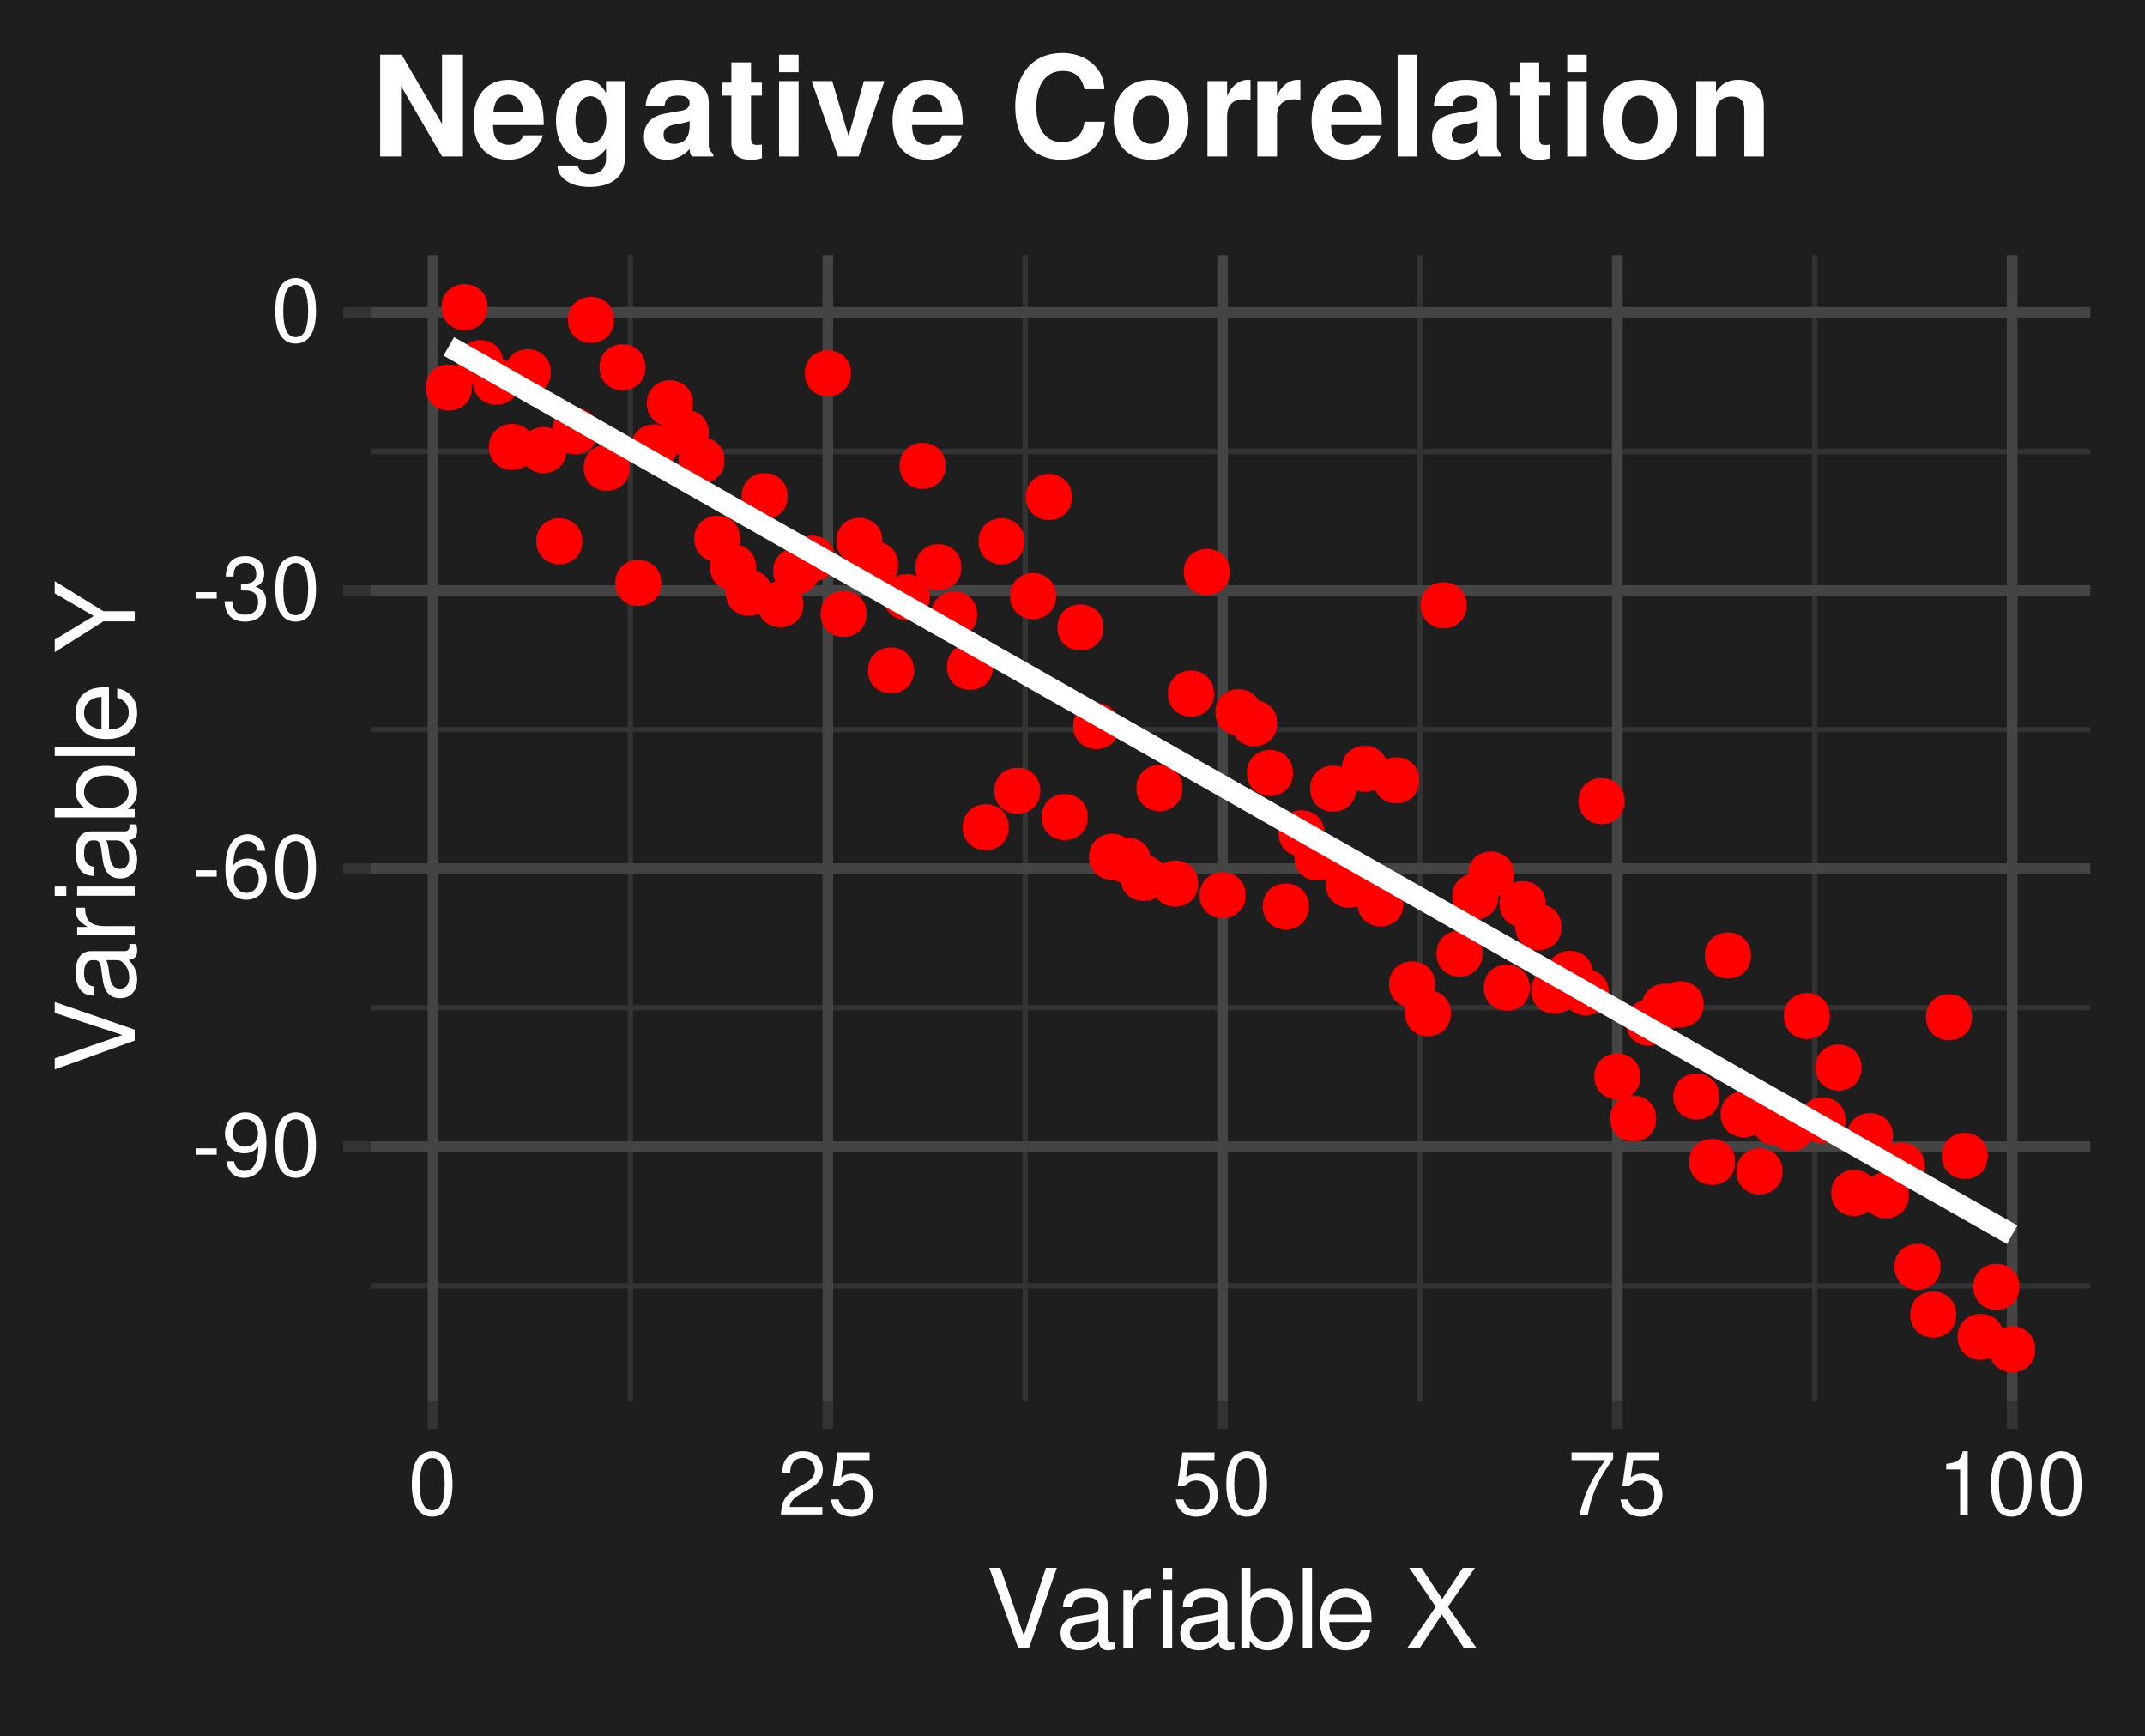 <?xml version="1.0" encoding="UTF-8"?>
<svg xmlns="http://www.w3.org/2000/svg" xmlns:xlink="http://www.w3.org/1999/xlink" width="215" height="174" viewBox="0 0 215 174">
<defs>
<g>
<g id="glyph-0-0">
<path d="M 2.5 -2.75 L 0.406 -2.75 L 0.406 -2.109 L 2.5 -2.109 Z M 2.5 -2.75 "/>
</g>
<g id="glyph-0-1">
<path d="M 0.469 -1.453 C 0.609 -0.406 1.281 0.203 2.234 0.203 C 2.922 0.203 3.547 -0.125 3.922 -0.703 C 4.297 -1.328 4.484 -2.109 4.484 -3.25 C 4.484 -4.328 4.312 -5 3.953 -5.562 C 3.609 -6.094 3.062 -6.359 2.375 -6.359 C 1.188 -6.359 0.328 -5.469 0.328 -4.234 C 0.328 -3.062 1.125 -2.25 2.25 -2.25 C 2.844 -2.25 3.281 -2.453 3.672 -2.938 C 3.672 -1.359 3.172 -0.484 2.281 -0.484 C 1.734 -0.484 1.359 -0.828 1.234 -1.453 Z M 2.359 -5.688 C 3.094 -5.688 3.641 -5.078 3.641 -4.25 C 3.641 -3.469 3.109 -2.922 2.344 -2.922 C 1.594 -2.922 1.125 -3.453 1.125 -4.297 C 1.125 -5.109 1.641 -5.688 2.359 -5.688 Z M 2.359 -5.688 "/>
</g>
<g id="glyph-0-2">
<path d="M 2.422 -6.359 C 1.844 -6.359 1.312 -6.094 0.984 -5.672 C 0.578 -5.109 0.375 -4.25 0.375 -3.078 C 0.375 -0.938 1.078 0.203 2.422 0.203 C 3.734 0.203 4.453 -0.938 4.453 -3.031 C 4.453 -4.25 4.266 -5.078 3.859 -5.672 C 3.531 -6.109 3.016 -6.359 2.422 -6.359 Z M 2.422 -5.672 C 3.25 -5.672 3.672 -4.828 3.672 -3.094 C 3.672 -1.281 3.266 -0.438 2.406 -0.438 C 1.578 -0.438 1.172 -1.312 1.172 -3.062 C 1.172 -4.828 1.578 -5.672 2.422 -5.672 Z M 2.422 -5.672 "/>
</g>
<g id="glyph-0-3">
<path d="M 4.375 -4.703 C 4.234 -5.75 3.562 -6.359 2.609 -6.359 C 1.922 -6.359 1.312 -6.031 0.938 -5.453 C 0.547 -4.828 0.375 -4.062 0.375 -2.906 C 0.375 -1.828 0.531 -1.156 0.906 -0.594 C 1.234 -0.078 1.781 0.203 2.469 0.203 C 3.656 0.203 4.516 -0.688 4.516 -1.922 C 4.516 -3.094 3.719 -3.922 2.609 -3.922 C 1.984 -3.922 1.5 -3.688 1.172 -3.234 C 1.172 -4.797 1.672 -5.672 2.562 -5.672 C 3.109 -5.672 3.484 -5.328 3.609 -4.703 Z M 2.5 -3.234 C 3.25 -3.234 3.719 -2.703 3.719 -1.859 C 3.719 -1.062 3.188 -0.484 2.484 -0.484 C 1.766 -0.484 1.219 -1.094 1.219 -1.906 C 1.219 -2.688 1.734 -3.234 2.5 -3.234 Z M 2.5 -3.234 "/>
</g>
<g id="glyph-0-4">
<path d="M 1.938 -2.922 L 2.359 -2.922 C 3.203 -2.922 3.656 -2.531 3.656 -1.766 C 3.656 -0.969 3.172 -0.484 2.375 -0.484 C 1.516 -0.484 1.109 -0.922 1.062 -1.844 L 0.281 -1.844 C 0.312 -1.344 0.406 -1 0.547 -0.719 C 0.875 -0.109 1.484 0.203 2.344 0.203 C 3.625 0.203 4.453 -0.578 4.453 -1.781 C 4.453 -2.594 4.141 -3.031 3.391 -3.297 C 3.969 -3.531 4.266 -3.969 4.266 -4.609 C 4.266 -5.703 3.547 -6.359 2.359 -6.359 C 1.109 -6.359 0.438 -5.656 0.406 -4.312 L 1.188 -4.312 C 1.203 -4.703 1.234 -4.922 1.328 -5.109 C 1.5 -5.469 1.891 -5.688 2.375 -5.688 C 3.062 -5.688 3.469 -5.266 3.469 -4.578 C 3.469 -4.141 3.312 -3.859 2.969 -3.719 C 2.766 -3.625 2.484 -3.594 1.938 -3.578 Z M 1.938 -2.922 "/>
</g>
<g id="glyph-0-5">
<path d="M 4.453 -0.766 L 1.172 -0.766 C 1.25 -1.297 1.531 -1.625 2.297 -2.094 L 3.172 -2.594 C 4.047 -3.062 4.5 -3.719 4.5 -4.5 C 4.5 -5.031 4.281 -5.531 3.922 -5.875 C 3.547 -6.203 3.094 -6.359 2.5 -6.359 C 1.703 -6.359 1.125 -6.078 0.781 -5.531 C 0.547 -5.203 0.453 -4.797 0.438 -4.156 L 1.219 -4.156 C 1.234 -4.594 1.297 -4.844 1.406 -5.062 C 1.594 -5.438 2 -5.688 2.469 -5.688 C 3.172 -5.688 3.703 -5.172 3.703 -4.484 C 3.703 -3.969 3.406 -3.531 2.859 -3.219 L 2.047 -2.75 C 0.75 -2 0.375 -1.406 0.297 -0.016 L 4.453 -0.016 Z M 4.453 -0.766 "/>
</g>
<g id="glyph-0-6">
<path d="M 4.188 -6.234 L 0.969 -6.234 L 0.5 -2.844 L 1.219 -2.844 C 1.578 -3.266 1.875 -3.422 2.359 -3.422 C 3.203 -3.422 3.719 -2.844 3.719 -1.922 C 3.719 -1.031 3.203 -0.484 2.359 -0.484 C 1.688 -0.484 1.266 -0.828 1.078 -1.531 L 0.312 -1.531 C 0.406 -1.016 0.5 -0.781 0.688 -0.547 C 1.031 -0.078 1.672 0.203 2.375 0.203 C 3.641 0.203 4.516 -0.719 4.516 -2.031 C 4.516 -3.266 3.688 -4.109 2.5 -4.109 C 2.062 -4.109 1.703 -4 1.344 -3.734 L 1.594 -5.469 L 4.188 -5.469 Z M 4.188 -6.234 "/>
</g>
<g id="glyph-0-7">
<path d="M 4.578 -6.234 L 0.406 -6.234 L 0.406 -5.469 L 3.781 -5.469 C 2.281 -3.359 1.688 -2.047 1.219 0 L 2.047 0 C 2.391 -2 3.172 -3.719 4.578 -5.594 Z M 4.578 -6.234 "/>
</g>
<g id="glyph-0-8">
<path d="M 2.281 -4.531 L 2.281 0 L 3.047 0 L 3.047 -6.359 L 2.547 -6.359 C 2.266 -5.391 2.094 -5.25 0.891 -5.094 L 0.891 -4.531 Z M 2.281 -4.531 "/>
</g>
<g id="glyph-1-0">
<path d="M 4.312 0 L 7.094 -8.016 L 6 -8.016 L 3.781 -1.234 L 1.438 -8.016 L 0.328 -8.016 L 3.219 0 Z M 4.312 0 "/>
</g>
<g id="glyph-1-1">
<path d="M 5.891 -0.531 C 5.781 -0.516 5.734 -0.516 5.688 -0.516 C 5.375 -0.516 5.188 -0.688 5.188 -0.969 L 5.188 -4.359 C 5.188 -5.375 4.438 -5.922 3.031 -5.922 C 2.172 -5.922 1.5 -5.688 1.109 -5.266 C 0.844 -4.969 0.734 -4.625 0.719 -4.062 L 1.641 -4.062 C 1.719 -4.766 2.141 -5.078 2.984 -5.078 C 3.828 -5.078 4.281 -4.781 4.281 -4.219 L 4.281 -3.984 C 4.266 -3.594 4.062 -3.438 3.328 -3.344 C 2.031 -3.172 1.828 -3.141 1.469 -2.984 C 0.797 -2.703 0.469 -2.203 0.469 -1.453 C 0.469 -0.406 1.188 0.25 2.359 0.25 C 3.078 0.25 3.656 0 4.312 -0.594 C 4.375 0 4.656 0.25 5.266 0.25 C 5.453 0.25 5.578 0.234 5.891 0.156 Z M 4.281 -1.812 C 4.281 -1.5 4.188 -1.312 3.922 -1.062 C 3.547 -0.719 3.094 -0.547 2.547 -0.547 C 1.844 -0.547 1.422 -0.891 1.422 -1.469 C 1.422 -2.078 1.812 -2.391 2.812 -2.531 C 3.781 -2.656 3.969 -2.703 4.281 -2.844 Z M 4.281 -1.812 "/>
</g>
<g id="glyph-1-2">
<path d="M 0.766 -5.766 L 0.766 0 L 1.688 0 L 1.688 -2.984 C 1.688 -4.375 2.266 -5 3.531 -4.969 L 3.531 -5.891 C 3.375 -5.922 3.281 -5.922 3.172 -5.922 C 2.578 -5.922 2.141 -5.578 1.609 -4.719 L 1.609 -5.766 Z M 0.766 -5.766 "/>
</g>
<g id="glyph-1-3">
<path d="M 1.656 -5.766 L 0.734 -5.766 L 0.734 0 L 1.656 0 Z M 1.656 -8.016 L 0.719 -8.016 L 0.719 -6.859 L 1.656 -6.859 Z M 1.656 -8.016 "/>
</g>
<g id="glyph-1-4">
<path d="M 0.594 -8.016 L 0.594 0 L 1.422 0 L 1.422 -0.734 C 1.859 -0.062 2.438 0.25 3.25 0.25 C 4.766 0.25 5.75 -0.984 5.75 -2.906 C 5.75 -4.781 4.812 -5.922 3.281 -5.922 C 2.5 -5.922 1.938 -5.625 1.5 -4.984 L 1.5 -8.016 Z M 3.109 -5.078 C 4.141 -5.078 4.797 -4.188 4.797 -2.812 C 4.797 -1.5 4.109 -0.609 3.109 -0.609 C 2.141 -0.609 1.5 -1.484 1.5 -2.844 C 1.5 -4.188 2.141 -5.078 3.109 -5.078 Z M 3.109 -5.078 "/>
</g>
<g id="glyph-1-5">
<path d="M 1.672 -8.016 L 0.75 -8.016 L 0.75 0 L 1.672 0 Z M 1.672 -8.016 "/>
</g>
<g id="glyph-1-6">
<path d="M 5.641 -2.578 C 5.641 -3.453 5.578 -3.984 5.406 -4.406 C 5.031 -5.359 4.156 -5.922 3.078 -5.922 C 1.469 -5.922 0.438 -4.703 0.438 -2.812 C 0.438 -0.906 1.438 0.25 3.062 0.25 C 4.375 0.25 5.297 -0.5 5.516 -1.75 L 4.594 -1.75 C 4.344 -0.984 3.828 -0.594 3.094 -0.594 C 2.516 -0.594 2.016 -0.859 1.703 -1.344 C 1.484 -1.672 1.406 -2 1.391 -2.578 Z M 1.422 -3.328 C 1.5 -4.391 2.141 -5.078 3.062 -5.078 C 4 -5.078 4.656 -4.359 4.656 -3.328 Z M 1.422 -3.328 "/>
</g>
<g id="glyph-1-7">
</g>
<g id="glyph-1-8">
<path d="M 4.297 -4.109 L 7 -8.016 L 5.781 -8.016 L 3.719 -4.875 L 1.656 -8.016 L 0.422 -8.016 L 3.078 -4.109 L 0.234 0 L 1.484 0 L 3.688 -3.344 L 5.875 0 L 7.141 0 Z M 4.297 -4.109 "/>
</g>
<g id="glyph-2-0">
<path d="M 0 -4.312 L -8.016 -7.094 L -8.016 -6 L -1.234 -3.781 L -8.016 -1.438 L -8.016 -0.328 L 0 -3.219 Z M 0 -4.312 "/>
</g>
<g id="glyph-2-1">
<path d="M -0.531 -5.891 C -0.516 -5.781 -0.516 -5.734 -0.516 -5.688 C -0.516 -5.375 -0.688 -5.188 -0.969 -5.188 L -4.359 -5.188 C -5.375 -5.188 -5.922 -4.438 -5.922 -3.031 C -5.922 -2.172 -5.688 -1.5 -5.266 -1.109 C -4.969 -0.844 -4.625 -0.734 -4.062 -0.719 L -4.062 -1.641 C -4.766 -1.719 -5.078 -2.141 -5.078 -2.984 C -5.078 -3.828 -4.781 -4.281 -4.219 -4.281 L -3.984 -4.281 C -3.594 -4.266 -3.438 -4.062 -3.344 -3.328 C -3.172 -2.031 -3.141 -1.828 -2.984 -1.469 C -2.703 -0.797 -2.203 -0.469 -1.453 -0.469 C -0.406 -0.469 0.25 -1.188 0.25 -2.359 C 0.25 -3.078 0 -3.656 -0.594 -4.312 C 0 -4.375 0.25 -4.656 0.25 -5.266 C 0.25 -5.453 0.234 -5.578 0.156 -5.891 Z M -1.812 -4.281 C -1.5 -4.281 -1.312 -4.188 -1.062 -3.922 C -0.719 -3.547 -0.547 -3.094 -0.547 -2.547 C -0.547 -1.844 -0.891 -1.422 -1.469 -1.422 C -2.078 -1.422 -2.391 -1.812 -2.531 -2.812 C -2.656 -3.781 -2.703 -3.969 -2.844 -4.281 Z M -1.812 -4.281 "/>
</g>
<g id="glyph-2-2">
<path d="M -5.766 -0.766 L 0 -0.766 L 0 -1.688 L -2.984 -1.688 C -4.375 -1.688 -5 -2.266 -4.969 -3.531 L -5.891 -3.531 C -5.922 -3.375 -5.922 -3.281 -5.922 -3.172 C -5.922 -2.578 -5.578 -2.141 -4.719 -1.609 L -5.766 -1.609 Z M -5.766 -0.766 "/>
</g>
<g id="glyph-2-3">
<path d="M -5.766 -1.656 L -5.766 -0.734 L 0 -0.734 L 0 -1.656 Z M -8.016 -1.656 L -8.016 -0.719 L -6.859 -0.719 L -6.859 -1.656 Z M -8.016 -1.656 "/>
</g>
<g id="glyph-2-4">
<path d="M -8.016 -0.594 L 0 -0.594 L 0 -1.422 L -0.734 -1.422 C -0.062 -1.859 0.25 -2.438 0.25 -3.25 C 0.25 -4.766 -0.984 -5.75 -2.906 -5.75 C -4.781 -5.75 -5.922 -4.812 -5.922 -3.281 C -5.922 -2.5 -5.625 -1.938 -4.984 -1.5 L -8.016 -1.5 Z M -5.078 -3.109 C -5.078 -4.141 -4.188 -4.797 -2.812 -4.797 C -1.5 -4.797 -0.609 -4.109 -0.609 -3.109 C -0.609 -2.141 -1.484 -1.5 -2.844 -1.5 C -4.188 -1.5 -5.078 -2.141 -5.078 -3.109 Z M -5.078 -3.109 "/>
</g>
<g id="glyph-2-5">
<path d="M -8.016 -1.672 L -8.016 -0.75 L 0 -0.75 L 0 -1.672 Z M -8.016 -1.672 "/>
</g>
<g id="glyph-2-6">
<path d="M -2.578 -5.641 C -3.453 -5.641 -3.984 -5.578 -4.406 -5.406 C -5.359 -5.031 -5.922 -4.156 -5.922 -3.078 C -5.922 -1.469 -4.703 -0.438 -2.812 -0.438 C -0.906 -0.438 0.25 -1.438 0.25 -3.062 C 0.25 -4.375 -0.5 -5.297 -1.75 -5.516 L -1.75 -4.594 C -0.984 -4.344 -0.594 -3.828 -0.594 -3.094 C -0.594 -2.516 -0.859 -2.016 -1.344 -1.703 C -1.672 -1.484 -2 -1.406 -2.578 -1.391 Z M -3.328 -1.422 C -4.391 -1.5 -5.078 -2.141 -5.078 -3.062 C -5.078 -4 -4.359 -4.656 -3.328 -4.656 Z M -3.328 -1.422 "/>
</g>
<g id="glyph-2-7">
</g>
<g id="glyph-2-8">
<path d="M -3.141 -4.25 L -8.016 -7.266 L -8.016 -6.047 L -4.109 -3.766 L -8.016 -1.406 L -8.016 -0.141 L -3.141 -3.234 L 0 -3.234 L 0 -4.25 Z M -3.141 -4.25 "/>
</g>
<g id="glyph-3-0">
<path d="M 7.156 0 L 9.25 0 L 9.25 -10.203 L 7.156 -10.203 L 7.156 -3.266 L 3.109 -10.203 L 0.953 -10.203 L 0.953 0 L 3.047 0 L 3.047 -7.062 Z M 7.156 0 "/>
</g>
<g id="glyph-3-1">
<path d="M 7.344 -3.156 C 7.344 -3.328 7.344 -3.406 7.344 -3.5 C 7.344 -4.25 7.234 -4.953 7.062 -5.484 C 6.547 -6.859 5.328 -7.688 3.812 -7.688 C 1.641 -7.688 0.312 -6.125 0.312 -3.578 C 0.312 -1.156 1.625 0.328 3.766 0.328 C 5.453 0.328 6.828 -0.625 7.266 -2.125 L 5.328 -2.125 C 5.094 -1.531 4.547 -1.172 3.844 -1.172 C 3.281 -1.172 2.828 -1.406 2.547 -1.828 C 2.359 -2.109 2.297 -2.453 2.266 -3.156 Z M 2.297 -4.469 C 2.422 -5.625 2.906 -6.188 3.781 -6.188 C 4.672 -6.188 5.203 -5.594 5.312 -4.469 Z M 2.297 -4.469 "/>
</g>
<g id="glyph-3-2">
<path d="M 5.594 -7.562 L 5.594 -6.391 C 5.047 -7.281 4.453 -7.688 3.656 -7.688 C 2.984 -7.688 2.234 -7.344 1.719 -6.797 C 0.969 -6.016 0.578 -4.922 0.578 -3.594 C 0.578 -1.281 1.812 0.328 3.609 0.328 C 4.422 0.328 4.906 0.062 5.594 -0.766 L 5.594 0.25 C 5.594 1.156 4.953 1.797 4.031 1.797 C 3.328 1.797 2.891 1.484 2.75 0.906 L 0.734 0.906 C 0.734 1.5 0.953 1.906 1.469 2.328 C 2.078 2.812 2.891 3.047 3.969 3.047 C 6.141 3.047 7.469 2 7.469 0.25 L 7.469 -7.562 Z M 4.016 -6.047 C 4.938 -6.047 5.625 -5.031 5.625 -3.625 C 5.625 -2.25 4.969 -1.312 3.984 -1.312 C 3.141 -1.312 2.531 -2.25 2.531 -3.625 C 2.531 -5.047 3.141 -6.047 4.016 -6.047 Z M 4.016 -6.047 "/>
</g>
<g id="glyph-3-3">
<path d="M 7.344 -0.234 C 7 -0.562 6.891 -0.781 6.891 -1.156 L 6.891 -5.359 C 6.891 -6.906 5.844 -7.688 3.797 -7.688 C 1.75 -7.688 0.688 -6.812 0.562 -5.062 L 2.453 -5.062 C 2.547 -5.859 2.875 -6.109 3.844 -6.109 C 4.594 -6.109 4.969 -5.859 4.969 -5.344 C 4.969 -5.094 4.844 -4.891 4.641 -4.766 C 4.375 -4.625 4.375 -4.625 3.406 -4.469 L 2.625 -4.328 C 1.125 -4.078 0.391 -3.297 0.391 -1.953 C 0.391 -0.594 1.297 0.328 2.688 0.328 C 3.531 0.328 4.281 -0.031 4.984 -0.75 C 4.984 -0.359 5.031 -0.219 5.203 0 L 7.344 0 Z M 4.969 -3.031 C 4.969 -1.906 4.406 -1.266 3.422 -1.266 C 2.766 -1.266 2.359 -1.609 2.359 -2.172 C 2.359 -2.766 2.656 -3.031 3.469 -3.203 L 4.141 -3.328 C 4.656 -3.438 4.75 -3.453 4.969 -3.562 Z M 4.969 -3.031 "/>
</g>
<g id="glyph-3-4">
<path d="M 4.219 -7.406 L 3.125 -7.406 L 3.125 -9.438 L 1.156 -9.438 L 1.156 -7.406 L 0.203 -7.406 L 0.203 -6.109 L 1.156 -6.109 L 1.156 -1.453 C 1.156 -0.266 1.797 0.328 3.078 0.328 C 3.531 0.328 3.844 0.281 4.219 0.172 L 4.219 -1.203 C 4.016 -1.172 3.922 -1.156 3.766 -1.156 C 3.25 -1.156 3.125 -1.312 3.125 -1.984 L 3.125 -6.109 L 4.219 -6.109 Z M 4.219 -7.406 "/>
</g>
<g id="glyph-3-5">
<path d="M 2.891 -7.562 L 0.938 -7.562 L 0.938 0 L 2.891 0 Z M 2.891 -10.203 L 0.938 -10.203 L 0.938 -8.453 L 2.891 -8.453 Z M 2.891 -10.203 "/>
</g>
<g id="glyph-3-6">
<path d="M 4.906 0 L 7.5 -7.562 L 5.438 -7.562 L 3.906 -2.031 L 2.266 -7.562 L 0.203 -7.562 L 2.844 0 Z M 4.906 0 "/>
</g>
<g id="glyph-3-7">
</g>
<g id="glyph-3-8">
<path d="M 9.547 -6.75 C 9.484 -7.625 9.297 -8.188 8.859 -8.766 C 8.078 -9.797 6.812 -10.375 5.297 -10.375 C 2.406 -10.375 0.609 -8.312 0.609 -5.016 C 0.609 -1.719 2.391 0.328 5.234 0.328 C 7.781 0.328 9.469 -1.141 9.594 -3.484 L 7.547 -3.484 C 7.406 -2.188 6.594 -1.438 5.297 -1.438 C 3.672 -1.438 2.719 -2.766 2.719 -4.984 C 2.719 -7.234 3.703 -8.578 5.359 -8.578 C 6.578 -8.578 7.266 -8 7.547 -6.75 Z M 9.547 -6.75 "/>
</g>
<g id="glyph-3-9">
<path d="M 4.219 -7.688 C 1.906 -7.688 0.484 -6.156 0.484 -3.688 C 0.484 -1.188 1.906 0.328 4.234 0.328 C 6.531 0.328 7.969 -1.188 7.969 -3.625 C 7.969 -6.188 6.578 -7.688 4.219 -7.688 Z M 4.234 -6.109 C 5.312 -6.109 6 -5.141 6 -3.656 C 6 -2.234 5.281 -1.266 4.234 -1.266 C 3.156 -1.266 2.453 -2.219 2.453 -3.688 C 2.453 -5.141 3.156 -6.109 4.234 -6.109 Z M 4.234 -6.109 "/>
</g>
<g id="glyph-3-10">
<path d="M 0.875 -7.562 L 0.875 0 L 2.844 0 L 2.844 -4.016 C 2.844 -5.172 3.422 -5.734 4.562 -5.734 C 4.781 -5.734 4.906 -5.719 5.188 -5.688 L 5.188 -7.672 C 5.062 -7.688 5.031 -7.688 4.938 -7.688 C 4.047 -7.688 3.281 -7.094 2.844 -6.078 L 2.844 -7.562 Z M 0.875 -7.562 "/>
</g>
<g id="glyph-3-11">
<path d="M 2.891 -10.203 L 0.938 -10.203 L 0.938 0 L 2.891 0 Z M 2.891 -10.203 "/>
</g>
<g id="glyph-3-12">
<path d="M 0.875 -7.562 L 0.875 0 L 2.844 0 L 2.844 -4.531 C 2.844 -5.438 3.453 -6.016 4.422 -6.016 C 5.266 -6.016 5.688 -5.562 5.688 -4.656 L 5.688 0 L 7.641 0 L 7.641 -5.062 C 7.641 -6.75 6.734 -7.688 5.109 -7.688 C 4.094 -7.688 3.406 -7.328 2.844 -6.469 L 2.844 -7.562 Z M 0.875 -7.562 "/>
</g>
</g>
<clipPath id="clip-0">
<path clip-rule="nonzero" d="M 37.152 25.559 L 209.523 25.559 L 209.523 140.449 L 37.152 140.449 Z M 37.152 25.559 "/>
</clipPath>
<clipPath id="clip-1">
<path clip-rule="nonzero" d="M 37.152 128 L 209.523 128 L 209.523 130 L 37.152 130 Z M 37.152 128 "/>
</clipPath>
<clipPath id="clip-2">
<path clip-rule="nonzero" d="M 37.152 100 L 209.523 100 L 209.523 102 L 37.152 102 Z M 37.152 100 "/>
</clipPath>
<clipPath id="clip-3">
<path clip-rule="nonzero" d="M 37.152 72 L 209.523 72 L 209.523 74 L 37.152 74 Z M 37.152 72 "/>
</clipPath>
<clipPath id="clip-4">
<path clip-rule="nonzero" d="M 37.152 44 L 209.523 44 L 209.523 46 L 37.152 46 Z M 37.152 44 "/>
</clipPath>
<clipPath id="clip-5">
<path clip-rule="nonzero" d="M 62 25.559 L 64 25.559 L 64 140.449 L 62 140.449 Z M 62 25.559 "/>
</clipPath>
<clipPath id="clip-6">
<path clip-rule="nonzero" d="M 102 25.559 L 104 25.559 L 104 140.449 L 102 140.449 Z M 102 25.559 "/>
</clipPath>
<clipPath id="clip-7">
<path clip-rule="nonzero" d="M 142 25.559 L 143 25.559 L 143 140.449 L 142 140.449 Z M 142 25.559 "/>
</clipPath>
<clipPath id="clip-8">
<path clip-rule="nonzero" d="M 181 25.559 L 183 25.559 L 183 140.449 L 181 140.449 Z M 181 25.559 "/>
</clipPath>
<clipPath id="clip-9">
<path clip-rule="nonzero" d="M 37.152 114 L 209.523 114 L 209.523 116 L 37.152 116 Z M 37.152 114 "/>
</clipPath>
<clipPath id="clip-10">
<path clip-rule="nonzero" d="M 37.152 86 L 209.523 86 L 209.523 88 L 37.152 88 Z M 37.152 86 "/>
</clipPath>
<clipPath id="clip-11">
<path clip-rule="nonzero" d="M 37.152 58 L 209.523 58 L 209.523 60 L 37.152 60 Z M 37.152 58 "/>
</clipPath>
<clipPath id="clip-12">
<path clip-rule="nonzero" d="M 37.152 30 L 209.523 30 L 209.523 32 L 37.152 32 Z M 37.152 30 "/>
</clipPath>
<clipPath id="clip-13">
<path clip-rule="nonzero" d="M 42 25.559 L 44 25.559 L 44 140.449 L 42 140.449 Z M 42 25.559 "/>
</clipPath>
<clipPath id="clip-14">
<path clip-rule="nonzero" d="M 82 25.559 L 84 25.559 L 84 140.449 L 82 140.449 Z M 82 25.559 "/>
</clipPath>
<clipPath id="clip-15">
<path clip-rule="nonzero" d="M 122 25.559 L 124 25.559 L 124 140.449 L 122 140.449 Z M 122 25.559 "/>
</clipPath>
<clipPath id="clip-16">
<path clip-rule="nonzero" d="M 161 25.559 L 163 25.559 L 163 140.449 L 161 140.449 Z M 161 25.559 "/>
</clipPath>
<clipPath id="clip-17">
<path clip-rule="nonzero" d="M 201 25.559 L 203 25.559 L 203 140.449 L 201 140.449 Z M 201 25.559 "/>
</clipPath>
</defs>
<rect x="-21.5" y="-17.4" width="258" height="208.8" fill="rgb(100%, 100%, 100%)" fill-opacity="1"/>
<rect x="-21.5" y="-17.4" width="258" height="208.8" fill="rgb(11.765%, 11.765%, 11.765%)" fill-opacity="1"/>
<g clip-path="url(#clip-0)">
<path fill-rule="nonzero" fill="rgb(11.765%, 11.765%, 11.765%)" fill-opacity="1" d="M 37.152 140.449 L 209.523 140.449 L 209.523 25.559 L 37.152 25.559 Z M 37.152 140.449 "/>
</g>
<g clip-path="url(#clip-1)">
<path fill="none" stroke-width="0.533" stroke-linecap="butt" stroke-linejoin="round" stroke="rgb(20%, 20%, 20%)" stroke-opacity="1" stroke-miterlimit="10" d="M 37.152 128.859 L 209.52 128.859 "/>
</g>
<g clip-path="url(#clip-2)">
<path fill="none" stroke-width="0.533" stroke-linecap="butt" stroke-linejoin="round" stroke="rgb(20%, 20%, 20%)" stroke-opacity="1" stroke-miterlimit="10" d="M 37.152 100.988 L 209.52 100.988 "/>
</g>
<g clip-path="url(#clip-3)">
<path fill="none" stroke-width="0.533" stroke-linecap="butt" stroke-linejoin="round" stroke="rgb(20%, 20%, 20%)" stroke-opacity="1" stroke-miterlimit="10" d="M 37.152 73.117 L 209.52 73.117 "/>
</g>
<g clip-path="url(#clip-4)">
<path fill="none" stroke-width="0.533" stroke-linecap="butt" stroke-linejoin="round" stroke="rgb(20%, 20%, 20%)" stroke-opacity="1" stroke-miterlimit="10" d="M 37.152 45.246 L 209.52 45.246 "/>
</g>
<g clip-path="url(#clip-5)">
<path fill="none" stroke-width="0.533" stroke-linecap="butt" stroke-linejoin="round" stroke="rgb(20%, 20%, 20%)" stroke-opacity="1" stroke-miterlimit="10" d="M 63.188 140.449 L 63.188 25.559 "/>
</g>
<g clip-path="url(#clip-6)">
<path fill="none" stroke-width="0.533" stroke-linecap="butt" stroke-linejoin="round" stroke="rgb(20%, 20%, 20%)" stroke-opacity="1" stroke-miterlimit="10" d="M 102.758 140.449 L 102.758 25.559 "/>
</g>
<g clip-path="url(#clip-7)">
<path fill="none" stroke-width="0.533" stroke-linecap="butt" stroke-linejoin="round" stroke="rgb(20%, 20%, 20%)" stroke-opacity="1" stroke-miterlimit="10" d="M 142.328 140.449 L 142.328 25.559 "/>
</g>
<g clip-path="url(#clip-8)">
<path fill="none" stroke-width="0.533" stroke-linecap="butt" stroke-linejoin="round" stroke="rgb(20%, 20%, 20%)" stroke-opacity="1" stroke-miterlimit="10" d="M 181.898 140.449 L 181.898 25.559 "/>
</g>
<g clip-path="url(#clip-9)">
<path fill="none" stroke-width="1.067" stroke-linecap="butt" stroke-linejoin="round" stroke="rgb(26.667%, 26.667%, 26.667%)" stroke-opacity="1" stroke-miterlimit="10" d="M 37.152 114.922 L 209.52 114.922 "/>
</g>
<g clip-path="url(#clip-10)">
<path fill="none" stroke-width="1.067" stroke-linecap="butt" stroke-linejoin="round" stroke="rgb(26.667%, 26.667%, 26.667%)" stroke-opacity="1" stroke-miterlimit="10" d="M 37.152 87.051 L 209.52 87.051 "/>
</g>
<g clip-path="url(#clip-11)">
<path fill="none" stroke-width="1.067" stroke-linecap="butt" stroke-linejoin="round" stroke="rgb(26.667%, 26.667%, 26.667%)" stroke-opacity="1" stroke-miterlimit="10" d="M 37.152 59.18 L 209.52 59.18 "/>
</g>
<g clip-path="url(#clip-12)">
<path fill="none" stroke-width="1.067" stroke-linecap="butt" stroke-linejoin="round" stroke="rgb(26.667%, 26.667%, 26.667%)" stroke-opacity="1" stroke-miterlimit="10" d="M 37.152 31.309 L 209.52 31.309 "/>
</g>
<g clip-path="url(#clip-13)">
<path fill="none" stroke-width="1.067" stroke-linecap="butt" stroke-linejoin="round" stroke="rgb(26.667%, 26.667%, 26.667%)" stroke-opacity="1" stroke-miterlimit="10" d="M 43.402 140.449 L 43.402 25.559 "/>
</g>
<g clip-path="url(#clip-14)">
<path fill="none" stroke-width="1.067" stroke-linecap="butt" stroke-linejoin="round" stroke="rgb(26.667%, 26.667%, 26.667%)" stroke-opacity="1" stroke-miterlimit="10" d="M 82.973 140.449 L 82.973 25.559 "/>
</g>
<g clip-path="url(#clip-15)">
<path fill="none" stroke-width="1.067" stroke-linecap="butt" stroke-linejoin="round" stroke="rgb(26.667%, 26.667%, 26.667%)" stroke-opacity="1" stroke-miterlimit="10" d="M 122.543 140.449 L 122.543 25.559 "/>
</g>
<g clip-path="url(#clip-16)">
<path fill="none" stroke-width="1.067" stroke-linecap="butt" stroke-linejoin="round" stroke="rgb(26.667%, 26.667%, 26.667%)" stroke-opacity="1" stroke-miterlimit="10" d="M 162.113 140.449 L 162.113 25.559 "/>
</g>
<g clip-path="url(#clip-17)">
<path fill="none" stroke-width="1.067" stroke-linecap="butt" stroke-linejoin="round" stroke="rgb(26.667%, 26.667%, 26.667%)" stroke-opacity="1" stroke-miterlimit="10" d="M 201.688 140.449 L 201.688 25.559 "/>
</g>
<path fill-rule="nonzero" fill="rgb(100%, 0%, 0%)" fill-opacity="1" stroke-width="0.709" stroke-linecap="round" stroke-linejoin="round" stroke="rgb(100%, 0%, 0%)" stroke-opacity="1" stroke-miterlimit="10" d="M 46.941 38.84 C 46.941 41.445 43.031 41.445 43.031 38.84 C 43.031 36.23 46.941 36.23 46.941 38.84 "/>
<path fill-rule="nonzero" fill="rgb(100%, 0%, 0%)" fill-opacity="1" stroke-width="0.709" stroke-linecap="round" stroke-linejoin="round" stroke="rgb(100%, 0%, 0%)" stroke-opacity="1" stroke-miterlimit="10" d="M 48.523 30.781 C 48.523 33.387 44.613 33.387 44.613 30.781 C 44.613 28.176 48.523 28.176 48.523 30.781 "/>
<path fill-rule="nonzero" fill="rgb(100%, 0%, 0%)" fill-opacity="1" stroke-width="0.709" stroke-linecap="round" stroke-linejoin="round" stroke="rgb(100%, 0%, 0%)" stroke-opacity="1" stroke-miterlimit="10" d="M 50.105 36.387 C 50.105 38.996 46.195 38.996 46.195 36.387 C 46.195 33.781 50.105 33.781 50.105 36.387 "/>
<path fill-rule="nonzero" fill="rgb(100%, 0%, 0%)" fill-opacity="1" stroke-width="0.709" stroke-linecap="round" stroke-linejoin="round" stroke="rgb(100%, 0%, 0%)" stroke-opacity="1" stroke-miterlimit="10" d="M 51.688 38.254 C 51.688 40.859 47.781 40.859 47.781 38.254 C 47.781 35.648 51.688 35.648 51.688 38.254 "/>
<path fill-rule="nonzero" fill="rgb(100%, 0%, 0%)" fill-opacity="1" stroke-width="0.709" stroke-linecap="round" stroke-linejoin="round" stroke="rgb(100%, 0%, 0%)" stroke-opacity="1" stroke-miterlimit="10" d="M 53.273 44.797 C 53.273 47.402 49.363 47.402 49.363 44.797 C 49.363 42.188 53.273 42.188 53.273 44.797 "/>
<path fill-rule="nonzero" fill="rgb(100%, 0%, 0%)" fill-opacity="1" stroke-width="0.709" stroke-linecap="round" stroke-linejoin="round" stroke="rgb(100%, 0%, 0%)" stroke-opacity="1" stroke-miterlimit="10" d="M 54.855 37.301 C 54.855 39.91 50.945 39.91 50.945 37.301 C 50.945 34.695 54.855 34.695 54.855 37.301 "/>
<path fill-rule="nonzero" fill="rgb(100%, 0%, 0%)" fill-opacity="1" stroke-width="0.709" stroke-linecap="round" stroke-linejoin="round" stroke="rgb(100%, 0%, 0%)" stroke-opacity="1" stroke-miterlimit="10" d="M 56.438 45.105 C 56.438 47.711 52.527 47.711 52.527 45.105 C 52.527 42.5 56.438 42.5 56.438 45.105 "/>
<path fill-rule="nonzero" fill="rgb(100%, 0%, 0%)" fill-opacity="1" stroke-width="0.709" stroke-linecap="round" stroke-linejoin="round" stroke="rgb(100%, 0%, 0%)" stroke-opacity="1" stroke-miterlimit="10" d="M 58.02 54.238 C 58.02 56.844 54.109 56.844 54.109 54.238 C 54.109 51.633 58.02 51.633 58.02 54.238 "/>
<path fill-rule="nonzero" fill="rgb(100%, 0%, 0%)" fill-opacity="1" stroke-width="0.709" stroke-linecap="round" stroke-linejoin="round" stroke="rgb(100%, 0%, 0%)" stroke-opacity="1" stroke-miterlimit="10" d="M 59.602 43.203 C 59.602 45.809 55.695 45.809 55.695 43.203 C 55.695 40.598 59.602 40.598 59.602 43.203 "/>
<path fill-rule="nonzero" fill="rgb(100%, 0%, 0%)" fill-opacity="1" stroke-width="0.709" stroke-linecap="round" stroke-linejoin="round" stroke="rgb(100%, 0%, 0%)" stroke-opacity="1" stroke-miterlimit="10" d="M 61.188 32.062 C 61.188 34.668 57.277 34.668 57.277 32.062 C 57.277 29.457 61.188 29.457 61.188 32.062 "/>
<path fill-rule="nonzero" fill="rgb(100%, 0%, 0%)" fill-opacity="1" stroke-width="0.709" stroke-linecap="round" stroke-linejoin="round" stroke="rgb(100%, 0%, 0%)" stroke-opacity="1" stroke-miterlimit="10" d="M 62.77 46.875 C 62.77 49.48 58.859 49.48 58.859 46.875 C 58.859 44.27 62.77 44.27 62.77 46.875 "/>
<path fill-rule="nonzero" fill="rgb(100%, 0%, 0%)" fill-opacity="1" stroke-width="0.709" stroke-linecap="round" stroke-linejoin="round" stroke="rgb(100%, 0%, 0%)" stroke-opacity="1" stroke-miterlimit="10" d="M 64.352 36.809 C 64.352 39.418 60.441 39.418 60.441 36.809 C 60.441 34.203 64.352 34.203 64.352 36.809 "/>
<path fill-rule="nonzero" fill="rgb(100%, 0%, 0%)" fill-opacity="1" stroke-width="0.709" stroke-linecap="round" stroke-linejoin="round" stroke="rgb(100%, 0%, 0%)" stroke-opacity="1" stroke-miterlimit="10" d="M 65.934 58.418 C 65.934 61.023 62.023 61.023 62.023 58.418 C 62.023 55.812 65.934 55.812 65.934 58.418 "/>
<path fill-rule="nonzero" fill="rgb(100%, 0%, 0%)" fill-opacity="1" stroke-width="0.709" stroke-linecap="round" stroke-linejoin="round" stroke="rgb(100%, 0%, 0%)" stroke-opacity="1" stroke-miterlimit="10" d="M 67.516 44.832 C 67.516 47.438 63.609 47.438 63.609 44.832 C 63.609 42.227 67.516 42.227 67.516 44.832 "/>
<path fill-rule="nonzero" fill="rgb(100%, 0%, 0%)" fill-opacity="1" stroke-width="0.709" stroke-linecap="round" stroke-linejoin="round" stroke="rgb(100%, 0%, 0%)" stroke-opacity="1" stroke-miterlimit="10" d="M 69.102 40.418 C 69.102 43.027 65.191 43.027 65.191 40.418 C 65.191 37.812 69.102 37.812 69.102 40.418 "/>
<path fill-rule="nonzero" fill="rgb(100%, 0%, 0%)" fill-opacity="1" stroke-width="0.709" stroke-linecap="round" stroke-linejoin="round" stroke="rgb(100%, 0%, 0%)" stroke-opacity="1" stroke-miterlimit="10" d="M 70.684 43.375 C 70.684 45.984 66.773 45.984 66.773 43.375 C 66.773 40.77 70.684 40.77 70.684 43.375 "/>
<path fill-rule="nonzero" fill="rgb(100%, 0%, 0%)" fill-opacity="1" stroke-width="0.709" stroke-linecap="round" stroke-linejoin="round" stroke="rgb(100%, 0%, 0%)" stroke-opacity="1" stroke-miterlimit="10" d="M 72.266 46.121 C 72.266 48.727 68.355 48.727 68.355 46.121 C 68.355 43.516 72.266 43.516 72.266 46.121 "/>
<path fill-rule="nonzero" fill="rgb(100%, 0%, 0%)" fill-opacity="1" stroke-width="0.709" stroke-linecap="round" stroke-linejoin="round" stroke="rgb(100%, 0%, 0%)" stroke-opacity="1" stroke-miterlimit="10" d="M 73.848 53.984 C 73.848 56.59 69.938 56.59 69.938 53.984 C 69.938 51.379 73.848 51.379 73.848 53.984 "/>
<path fill-rule="nonzero" fill="rgb(100%, 0%, 0%)" fill-opacity="1" stroke-width="0.709" stroke-linecap="round" stroke-linejoin="round" stroke="rgb(100%, 0%, 0%)" stroke-opacity="1" stroke-miterlimit="10" d="M 75.43 56.855 C 75.43 59.461 71.523 59.461 71.523 56.855 C 71.523 54.25 75.43 54.25 75.43 56.855 "/>
<path fill-rule="nonzero" fill="rgb(100%, 0%, 0%)" fill-opacity="1" stroke-width="0.709" stroke-linecap="round" stroke-linejoin="round" stroke="rgb(100%, 0%, 0%)" stroke-opacity="1" stroke-miterlimit="10" d="M 77.016 59.406 C 77.016 62.012 73.105 62.012 73.105 59.406 C 73.105 56.797 77.016 56.797 77.016 59.406 "/>
<path fill-rule="nonzero" fill="rgb(100%, 0%, 0%)" fill-opacity="1" stroke-width="0.709" stroke-linecap="round" stroke-linejoin="round" stroke="rgb(100%, 0%, 0%)" stroke-opacity="1" stroke-miterlimit="10" d="M 78.598 49.727 C 78.598 52.332 74.688 52.332 74.688 49.727 C 74.688 47.121 78.598 47.121 78.598 49.727 "/>
<path fill-rule="nonzero" fill="rgb(100%, 0%, 0%)" fill-opacity="1" stroke-width="0.709" stroke-linecap="round" stroke-linejoin="round" stroke="rgb(100%, 0%, 0%)" stroke-opacity="1" stroke-miterlimit="10" d="M 80.18 60.551 C 80.18 63.156 76.27 63.156 76.27 60.551 C 76.27 57.945 80.18 57.945 80.18 60.551 "/>
<path fill-rule="nonzero" fill="rgb(100%, 0%, 0%)" fill-opacity="1" stroke-width="0.709" stroke-linecap="round" stroke-linejoin="round" stroke="rgb(100%, 0%, 0%)" stroke-opacity="1" stroke-miterlimit="10" d="M 81.762 57.234 C 81.762 59.84 77.852 59.84 77.852 57.234 C 77.852 54.629 81.762 54.629 81.762 57.234 "/>
<path fill-rule="nonzero" fill="rgb(100%, 0%, 0%)" fill-opacity="1" stroke-width="0.709" stroke-linecap="round" stroke-linejoin="round" stroke="rgb(100%, 0%, 0%)" stroke-opacity="1" stroke-miterlimit="10" d="M 83.344 55.984 C 83.344 58.594 79.438 58.594 79.438 55.984 C 79.438 53.379 83.344 53.379 83.344 55.984 "/>
<path fill-rule="nonzero" fill="rgb(100%, 0%, 0%)" fill-opacity="1" stroke-width="0.709" stroke-linecap="round" stroke-linejoin="round" stroke="rgb(100%, 0%, 0%)" stroke-opacity="1" stroke-miterlimit="10" d="M 84.93 37.406 C 84.93 40.012 81.02 40.012 81.02 37.406 C 81.02 34.801 84.93 34.801 84.93 37.406 "/>
<path fill-rule="nonzero" fill="rgb(100%, 0%, 0%)" fill-opacity="1" stroke-width="0.709" stroke-linecap="round" stroke-linejoin="round" stroke="rgb(100%, 0%, 0%)" stroke-opacity="1" stroke-miterlimit="10" d="M 86.512 61.523 C 86.512 64.129 82.602 64.129 82.602 61.523 C 82.602 58.914 86.512 58.914 86.512 61.523 "/>
<path fill-rule="nonzero" fill="rgb(100%, 0%, 0%)" fill-opacity="1" stroke-width="0.709" stroke-linecap="round" stroke-linejoin="round" stroke="rgb(100%, 0%, 0%)" stroke-opacity="1" stroke-miterlimit="10" d="M 88.094 54.207 C 88.094 56.812 84.184 56.812 84.184 54.207 C 84.184 51.602 88.094 51.602 88.094 54.207 "/>
<path fill-rule="nonzero" fill="rgb(100%, 0%, 0%)" fill-opacity="1" stroke-width="0.709" stroke-linecap="round" stroke-linejoin="round" stroke="rgb(100%, 0%, 0%)" stroke-opacity="1" stroke-miterlimit="10" d="M 89.676 56.598 C 89.676 59.203 85.766 59.203 85.766 56.598 C 85.766 53.992 89.676 53.992 89.676 56.598 "/>
<path fill-rule="nonzero" fill="rgb(100%, 0%, 0%)" fill-opacity="1" stroke-width="0.709" stroke-linecap="round" stroke-linejoin="round" stroke="rgb(100%, 0%, 0%)" stroke-opacity="1" stroke-miterlimit="10" d="M 91.258 67.188 C 91.258 69.793 87.352 69.793 87.352 67.188 C 87.352 64.582 91.258 64.582 91.258 67.188 "/>
<path fill-rule="nonzero" fill="rgb(100%, 0%, 0%)" fill-opacity="1" stroke-width="0.709" stroke-linecap="round" stroke-linejoin="round" stroke="rgb(100%, 0%, 0%)" stroke-opacity="1" stroke-miterlimit="10" d="M 92.844 59.844 C 92.844 62.449 88.934 62.449 88.934 59.844 C 88.934 57.238 92.844 57.238 92.844 59.844 "/>
<path fill-rule="nonzero" fill="rgb(100%, 0%, 0%)" fill-opacity="1" stroke-width="0.709" stroke-linecap="round" stroke-linejoin="round" stroke="rgb(100%, 0%, 0%)" stroke-opacity="1" stroke-miterlimit="10" d="M 94.426 46.688 C 94.426 49.297 90.516 49.297 90.516 46.688 C 90.516 44.082 94.426 44.082 94.426 46.688 "/>
<path fill-rule="nonzero" fill="rgb(100%, 0%, 0%)" fill-opacity="1" stroke-width="0.709" stroke-linecap="round" stroke-linejoin="round" stroke="rgb(100%, 0%, 0%)" stroke-opacity="1" stroke-miterlimit="10" d="M 96.008 56.844 C 96.008 59.449 92.098 59.449 92.098 56.844 C 92.098 54.238 96.008 54.238 96.008 56.844 "/>
<path fill-rule="nonzero" fill="rgb(100%, 0%, 0%)" fill-opacity="1" stroke-width="0.709" stroke-linecap="round" stroke-linejoin="round" stroke="rgb(100%, 0%, 0%)" stroke-opacity="1" stroke-miterlimit="10" d="M 97.59 61.586 C 97.59 64.191 93.68 64.191 93.68 61.586 C 93.68 58.977 97.59 58.977 97.59 61.586 "/>
<path fill-rule="nonzero" fill="rgb(100%, 0%, 0%)" fill-opacity="1" stroke-width="0.709" stroke-linecap="round" stroke-linejoin="round" stroke="rgb(100%, 0%, 0%)" stroke-opacity="1" stroke-miterlimit="10" d="M 99.172 66.82 C 99.172 69.43 95.266 69.43 95.266 66.82 C 95.266 64.215 99.172 64.215 99.172 66.82 "/>
<path fill-rule="nonzero" fill="rgb(100%, 0%, 0%)" fill-opacity="1" stroke-width="0.709" stroke-linecap="round" stroke-linejoin="round" stroke="rgb(100%, 0%, 0%)" stroke-opacity="1" stroke-miterlimit="10" d="M 100.758 82.902 C 100.758 85.508 96.848 85.508 96.848 82.902 C 96.848 80.297 100.758 80.297 100.758 82.902 "/>
<path fill-rule="nonzero" fill="rgb(100%, 0%, 0%)" fill-opacity="1" stroke-width="0.709" stroke-linecap="round" stroke-linejoin="round" stroke="rgb(100%, 0%, 0%)" stroke-opacity="1" stroke-miterlimit="10" d="M 102.34 54.246 C 102.34 56.852 98.43 56.852 98.43 54.246 C 98.43 51.637 102.34 51.637 102.34 54.246 "/>
<path fill-rule="nonzero" fill="rgb(100%, 0%, 0%)" fill-opacity="1" stroke-width="0.709" stroke-linecap="round" stroke-linejoin="round" stroke="rgb(100%, 0%, 0%)" stroke-opacity="1" stroke-miterlimit="10" d="M 103.922 79.254 C 103.922 81.859 100.012 81.859 100.012 79.254 C 100.012 76.648 103.922 76.648 103.922 79.254 "/>
<path fill-rule="nonzero" fill="rgb(100%, 0%, 0%)" fill-opacity="1" stroke-width="0.709" stroke-linecap="round" stroke-linejoin="round" stroke="rgb(100%, 0%, 0%)" stroke-opacity="1" stroke-miterlimit="10" d="M 105.504 59.738 C 105.504 62.344 101.594 62.344 101.594 59.738 C 101.594 57.133 105.504 57.133 105.504 59.738 "/>
<path fill-rule="nonzero" fill="rgb(100%, 0%, 0%)" fill-opacity="1" stroke-width="0.709" stroke-linecap="round" stroke-linejoin="round" stroke="rgb(100%, 0%, 0%)" stroke-opacity="1" stroke-miterlimit="10" d="M 107.09 49.805 C 107.09 52.414 103.18 52.414 103.18 49.805 C 103.18 47.199 107.09 47.199 107.09 49.805 "/>
<path fill-rule="nonzero" fill="rgb(100%, 0%, 0%)" fill-opacity="1" stroke-width="0.709" stroke-linecap="round" stroke-linejoin="round" stroke="rgb(100%, 0%, 0%)" stroke-opacity="1" stroke-miterlimit="10" d="M 108.672 81.887 C 108.672 84.492 104.762 84.492 104.762 81.887 C 104.762 79.277 108.672 79.277 108.672 81.887 "/>
<path fill-rule="nonzero" fill="rgb(100%, 0%, 0%)" fill-opacity="1" stroke-width="0.709" stroke-linecap="round" stroke-linejoin="round" stroke="rgb(100%, 0%, 0%)" stroke-opacity="1" stroke-miterlimit="10" d="M 110.254 62.879 C 110.254 65.488 106.344 65.488 106.344 62.879 C 106.344 60.273 110.254 60.273 110.254 62.879 "/>
<path fill-rule="nonzero" fill="rgb(100%, 0%, 0%)" fill-opacity="1" stroke-width="0.709" stroke-linecap="round" stroke-linejoin="round" stroke="rgb(100%, 0%, 0%)" stroke-opacity="1" stroke-miterlimit="10" d="M 111.836 72.766 C 111.836 75.371 107.926 75.371 107.926 72.766 C 107.926 70.16 111.836 70.16 111.836 72.766 "/>
<path fill-rule="nonzero" fill="rgb(100%, 0%, 0%)" fill-opacity="1" stroke-width="0.709" stroke-linecap="round" stroke-linejoin="round" stroke="rgb(100%, 0%, 0%)" stroke-opacity="1" stroke-miterlimit="10" d="M 113.418 85.863 C 113.418 88.469 109.508 88.469 109.508 85.863 C 109.508 83.258 113.418 83.258 113.418 85.863 "/>
<path fill-rule="nonzero" fill="rgb(100%, 0%, 0%)" fill-opacity="1" stroke-width="0.709" stroke-linecap="round" stroke-linejoin="round" stroke="rgb(100%, 0%, 0%)" stroke-opacity="1" stroke-miterlimit="10" d="M 115.004 86.258 C 115.004 88.867 111.094 88.867 111.094 86.258 C 111.094 83.652 115.004 83.652 115.004 86.258 "/>
<path fill-rule="nonzero" fill="rgb(100%, 0%, 0%)" fill-opacity="1" stroke-width="0.709" stroke-linecap="round" stroke-linejoin="round" stroke="rgb(100%, 0%, 0%)" stroke-opacity="1" stroke-miterlimit="10" d="M 116.586 87.996 C 116.586 90.602 112.676 90.602 112.676 87.996 C 112.676 85.391 116.586 85.391 116.586 87.996 "/>
<path fill-rule="nonzero" fill="rgb(100%, 0%, 0%)" fill-opacity="1" stroke-width="0.709" stroke-linecap="round" stroke-linejoin="round" stroke="rgb(100%, 0%, 0%)" stroke-opacity="1" stroke-miterlimit="10" d="M 118.168 78.977 C 118.168 81.586 114.258 81.586 114.258 78.977 C 114.258 76.371 118.168 76.371 118.168 78.977 "/>
<path fill-rule="nonzero" fill="rgb(100%, 0%, 0%)" fill-opacity="1" stroke-width="0.709" stroke-linecap="round" stroke-linejoin="round" stroke="rgb(100%, 0%, 0%)" stroke-opacity="1" stroke-miterlimit="10" d="M 119.75 88.555 C 119.75 91.16 115.84 91.16 115.84 88.555 C 115.84 85.949 119.75 85.949 119.75 88.555 "/>
<path fill-rule="nonzero" fill="rgb(100%, 0%, 0%)" fill-opacity="1" stroke-width="0.709" stroke-linecap="round" stroke-linejoin="round" stroke="rgb(100%, 0%, 0%)" stroke-opacity="1" stroke-miterlimit="10" d="M 121.332 69.512 C 121.332 72.117 117.422 72.117 117.422 69.512 C 117.422 66.906 121.332 66.906 121.332 69.512 "/>
<path fill-rule="nonzero" fill="rgb(100%, 0%, 0%)" fill-opacity="1" stroke-width="0.709" stroke-linecap="round" stroke-linejoin="round" stroke="rgb(100%, 0%, 0%)" stroke-opacity="1" stroke-miterlimit="10" d="M 122.918 57.32 C 122.918 59.93 119.008 59.93 119.008 57.32 C 119.008 54.715 122.918 54.715 122.918 57.32 "/>
<path fill-rule="nonzero" fill="rgb(100%, 0%, 0%)" fill-opacity="1" stroke-width="0.709" stroke-linecap="round" stroke-linejoin="round" stroke="rgb(100%, 0%, 0%)" stroke-opacity="1" stroke-miterlimit="10" d="M 124.5 89.719 C 124.5 92.324 120.59 92.324 120.59 89.719 C 120.59 87.113 124.5 87.113 124.5 89.719 "/>
<path fill-rule="nonzero" fill="rgb(100%, 0%, 0%)" fill-opacity="1" stroke-width="0.709" stroke-linecap="round" stroke-linejoin="round" stroke="rgb(100%, 0%, 0%)" stroke-opacity="1" stroke-miterlimit="10" d="M 126.082 71.371 C 126.082 73.98 122.172 73.98 122.172 71.371 C 122.172 68.766 126.082 68.766 126.082 71.371 "/>
<path fill-rule="nonzero" fill="rgb(100%, 0%, 0%)" fill-opacity="1" stroke-width="0.709" stroke-linecap="round" stroke-linejoin="round" stroke="rgb(100%, 0%, 0%)" stroke-opacity="1" stroke-miterlimit="10" d="M 127.664 72.477 C 127.664 75.082 123.754 75.082 123.754 72.477 C 123.754 69.867 127.664 69.867 127.664 72.477 "/>
<path fill-rule="nonzero" fill="rgb(100%, 0%, 0%)" fill-opacity="1" stroke-width="0.709" stroke-linecap="round" stroke-linejoin="round" stroke="rgb(100%, 0%, 0%)" stroke-opacity="1" stroke-miterlimit="10" d="M 129.246 77.461 C 129.246 80.07 125.336 80.07 125.336 77.461 C 125.336 74.855 129.246 74.855 129.246 77.461 "/>
<path fill-rule="nonzero" fill="rgb(100%, 0%, 0%)" fill-opacity="1" stroke-width="0.709" stroke-linecap="round" stroke-linejoin="round" stroke="rgb(100%, 0%, 0%)" stroke-opacity="1" stroke-miterlimit="10" d="M 130.832 90.848 C 130.832 93.453 126.922 93.453 126.922 90.848 C 126.922 88.238 130.832 88.238 130.832 90.848 "/>
<path fill-rule="nonzero" fill="rgb(100%, 0%, 0%)" fill-opacity="1" stroke-width="0.709" stroke-linecap="round" stroke-linejoin="round" stroke="rgb(100%, 0%, 0%)" stroke-opacity="1" stroke-miterlimit="10" d="M 132.414 83.516 C 132.414 86.121 128.504 86.121 128.504 83.516 C 128.504 80.91 132.414 80.91 132.414 83.516 "/>
<path fill-rule="nonzero" fill="rgb(100%, 0%, 0%)" fill-opacity="1" stroke-width="0.709" stroke-linecap="round" stroke-linejoin="round" stroke="rgb(100%, 0%, 0%)" stroke-opacity="1" stroke-miterlimit="10" d="M 133.996 85.941 C 133.996 88.547 130.086 88.547 130.086 85.941 C 130.086 83.336 133.996 83.336 133.996 85.941 "/>
<path fill-rule="nonzero" fill="rgb(100%, 0%, 0%)" fill-opacity="1" stroke-width="0.709" stroke-linecap="round" stroke-linejoin="round" stroke="rgb(100%, 0%, 0%)" stroke-opacity="1" stroke-miterlimit="10" d="M 135.578 79.035 C 135.578 81.641 131.668 81.641 131.668 79.035 C 131.668 76.43 135.578 76.43 135.578 79.035 "/>
<path fill-rule="nonzero" fill="rgb(100%, 0%, 0%)" fill-opacity="1" stroke-width="0.709" stroke-linecap="round" stroke-linejoin="round" stroke="rgb(100%, 0%, 0%)" stroke-opacity="1" stroke-miterlimit="10" d="M 137.16 88.652 C 137.16 91.262 133.254 91.262 133.254 88.652 C 133.254 86.047 137.16 86.047 137.16 88.652 "/>
<path fill-rule="nonzero" fill="rgb(100%, 0%, 0%)" fill-opacity="1" stroke-width="0.709" stroke-linecap="round" stroke-linejoin="round" stroke="rgb(100%, 0%, 0%)" stroke-opacity="1" stroke-miterlimit="10" d="M 138.746 77.047 C 138.746 79.652 134.836 79.652 134.836 77.047 C 134.836 74.441 138.746 74.441 138.746 77.047 "/>
<path fill-rule="nonzero" fill="rgb(100%, 0%, 0%)" fill-opacity="1" stroke-width="0.709" stroke-linecap="round" stroke-linejoin="round" stroke="rgb(100%, 0%, 0%)" stroke-opacity="1" stroke-miterlimit="10" d="M 140.328 90.531 C 140.328 93.137 136.418 93.137 136.418 90.531 C 136.418 87.926 140.328 87.926 140.328 90.531 "/>
<path fill-rule="nonzero" fill="rgb(100%, 0%, 0%)" fill-opacity="1" stroke-width="0.709" stroke-linecap="round" stroke-linejoin="round" stroke="rgb(100%, 0%, 0%)" stroke-opacity="1" stroke-miterlimit="10" d="M 141.91 78.199 C 141.91 80.809 138 80.809 138 78.199 C 138 75.594 141.91 75.594 141.91 78.199 "/>
<path fill-rule="nonzero" fill="rgb(100%, 0%, 0%)" fill-opacity="1" stroke-width="0.709" stroke-linecap="round" stroke-linejoin="round" stroke="rgb(100%, 0%, 0%)" stroke-opacity="1" stroke-miterlimit="10" d="M 143.492 98.656 C 143.492 101.262 139.582 101.262 139.582 98.656 C 139.582 96.051 143.492 96.051 143.492 98.656 "/>
<path fill-rule="nonzero" fill="rgb(100%, 0%, 0%)" fill-opacity="1" stroke-width="0.709" stroke-linecap="round" stroke-linejoin="round" stroke="rgb(100%, 0%, 0%)" stroke-opacity="1" stroke-miterlimit="10" d="M 145.074 101.547 C 145.074 104.152 141.168 104.152 141.168 101.547 C 141.168 98.941 145.074 98.941 145.074 101.547 "/>
<path fill-rule="nonzero" fill="rgb(100%, 0%, 0%)" fill-opacity="1" stroke-width="0.709" stroke-linecap="round" stroke-linejoin="round" stroke="rgb(100%, 0%, 0%)" stroke-opacity="1" stroke-miterlimit="10" d="M 146.66 60.656 C 146.66 63.266 142.75 63.266 142.75 60.656 C 142.75 58.051 146.66 58.051 146.66 60.656 "/>
<path fill-rule="nonzero" fill="rgb(100%, 0%, 0%)" fill-opacity="1" stroke-width="0.709" stroke-linecap="round" stroke-linejoin="round" stroke="rgb(100%, 0%, 0%)" stroke-opacity="1" stroke-miterlimit="10" d="M 148.242 95.57 C 148.242 98.176 144.332 98.176 144.332 95.57 C 144.332 92.965 148.242 92.965 148.242 95.57 "/>
<path fill-rule="nonzero" fill="rgb(100%, 0%, 0%)" fill-opacity="1" stroke-width="0.709" stroke-linecap="round" stroke-linejoin="round" stroke="rgb(100%, 0%, 0%)" stroke-opacity="1" stroke-miterlimit="10" d="M 149.824 89.855 C 149.824 92.461 145.914 92.461 145.914 89.855 C 145.914 87.25 149.824 87.25 149.824 89.855 "/>
<path fill-rule="nonzero" fill="rgb(100%, 0%, 0%)" fill-opacity="1" stroke-width="0.709" stroke-linecap="round" stroke-linejoin="round" stroke="rgb(100%, 0%, 0%)" stroke-opacity="1" stroke-miterlimit="10" d="M 151.406 87.641 C 151.406 90.246 147.496 90.246 147.496 87.641 C 147.496 85.035 151.406 85.035 151.406 87.641 "/>
<path fill-rule="nonzero" fill="rgb(100%, 0%, 0%)" fill-opacity="1" stroke-width="0.709" stroke-linecap="round" stroke-linejoin="round" stroke="rgb(100%, 0%, 0%)" stroke-opacity="1" stroke-miterlimit="10" d="M 152.988 98.98 C 152.988 101.586 149.082 101.586 149.082 98.98 C 149.082 96.371 152.988 96.371 152.988 98.98 "/>
<path fill-rule="nonzero" fill="rgb(100%, 0%, 0%)" fill-opacity="1" stroke-width="0.709" stroke-linecap="round" stroke-linejoin="round" stroke="rgb(100%, 0%, 0%)" stroke-opacity="1" stroke-miterlimit="10" d="M 154.574 90.613 C 154.574 93.219 150.664 93.219 150.664 90.613 C 150.664 88.004 154.574 88.004 154.574 90.613 "/>
<path fill-rule="nonzero" fill="rgb(100%, 0%, 0%)" fill-opacity="1" stroke-width="0.709" stroke-linecap="round" stroke-linejoin="round" stroke="rgb(100%, 0%, 0%)" stroke-opacity="1" stroke-miterlimit="10" d="M 156.156 92.914 C 156.156 95.52 152.246 95.52 152.246 92.914 C 152.246 90.309 156.156 90.309 156.156 92.914 "/>
<path fill-rule="nonzero" fill="rgb(100%, 0%, 0%)" fill-opacity="1" stroke-width="0.709" stroke-linecap="round" stroke-linejoin="round" stroke="rgb(100%, 0%, 0%)" stroke-opacity="1" stroke-miterlimit="10" d="M 157.738 99.273 C 157.738 101.879 153.828 101.879 153.828 99.273 C 153.828 96.664 157.738 96.664 157.738 99.273 "/>
<path fill-rule="nonzero" fill="rgb(100%, 0%, 0%)" fill-opacity="1" stroke-width="0.709" stroke-linecap="round" stroke-linejoin="round" stroke="rgb(100%, 0%, 0%)" stroke-opacity="1" stroke-miterlimit="10" d="M 159.32 97.594 C 159.32 100.199 155.41 100.199 155.41 97.594 C 155.41 94.988 159.32 94.988 159.32 97.594 "/>
<path fill-rule="nonzero" fill="rgb(100%, 0%, 0%)" fill-opacity="1" stroke-width="0.709" stroke-linecap="round" stroke-linejoin="round" stroke="rgb(100%, 0%, 0%)" stroke-opacity="1" stroke-miterlimit="10" d="M 160.902 99.445 C 160.902 102.051 156.996 102.051 156.996 99.445 C 156.996 96.84 160.902 96.84 160.902 99.445 "/>
<path fill-rule="nonzero" fill="rgb(100%, 0%, 0%)" fill-opacity="1" stroke-width="0.709" stroke-linecap="round" stroke-linejoin="round" stroke="rgb(100%, 0%, 0%)" stroke-opacity="1" stroke-miterlimit="10" d="M 162.488 80.285 C 162.488 82.891 158.578 82.891 158.578 80.285 C 158.578 77.68 162.488 77.68 162.488 80.285 "/>
<path fill-rule="nonzero" fill="rgb(100%, 0%, 0%)" fill-opacity="1" stroke-width="0.709" stroke-linecap="round" stroke-linejoin="round" stroke="rgb(100%, 0%, 0%)" stroke-opacity="1" stroke-miterlimit="10" d="M 164.07 107.875 C 164.07 110.48 160.16 110.48 160.16 107.875 C 160.16 105.27 164.07 105.27 164.07 107.875 "/>
<path fill-rule="nonzero" fill="rgb(100%, 0%, 0%)" fill-opacity="1" stroke-width="0.709" stroke-linecap="round" stroke-linejoin="round" stroke="rgb(100%, 0%, 0%)" stroke-opacity="1" stroke-miterlimit="10" d="M 165.652 112.098 C 165.652 114.707 161.742 114.707 161.742 112.098 C 161.742 109.492 165.652 109.492 165.652 112.098 "/>
<path fill-rule="nonzero" fill="rgb(100%, 0%, 0%)" fill-opacity="1" stroke-width="0.709" stroke-linecap="round" stroke-linejoin="round" stroke="rgb(100%, 0%, 0%)" stroke-opacity="1" stroke-miterlimit="10" d="M 167.234 102.496 C 167.234 105.102 163.324 105.102 163.324 102.496 C 163.324 99.887 167.234 99.887 167.234 102.496 "/>
<path fill-rule="nonzero" fill="rgb(100%, 0%, 0%)" fill-opacity="1" stroke-width="0.709" stroke-linecap="round" stroke-linejoin="round" stroke="rgb(100%, 0%, 0%)" stroke-opacity="1" stroke-miterlimit="10" d="M 168.816 100.891 C 168.816 103.496 164.91 103.496 164.91 100.891 C 164.91 98.285 168.816 98.285 168.816 100.891 "/>
<path fill-rule="nonzero" fill="rgb(100%, 0%, 0%)" fill-opacity="1" stroke-width="0.709" stroke-linecap="round" stroke-linejoin="round" stroke="rgb(100%, 0%, 0%)" stroke-opacity="1" stroke-miterlimit="10" d="M 170.402 100.648 C 170.402 103.254 166.492 103.254 166.492 100.648 C 166.492 98.043 170.402 98.043 170.402 100.648 "/>
<path fill-rule="nonzero" fill="rgb(100%, 0%, 0%)" fill-opacity="1" stroke-width="0.709" stroke-linecap="round" stroke-linejoin="round" stroke="rgb(100%, 0%, 0%)" stroke-opacity="1" stroke-miterlimit="10" d="M 171.984 109.891 C 171.984 112.496 168.074 112.496 168.074 109.891 C 168.074 107.285 171.984 107.285 171.984 109.891 "/>
<path fill-rule="nonzero" fill="rgb(100%, 0%, 0%)" fill-opacity="1" stroke-width="0.709" stroke-linecap="round" stroke-linejoin="round" stroke="rgb(100%, 0%, 0%)" stroke-opacity="1" stroke-miterlimit="10" d="M 173.566 116.441 C 173.566 119.047 169.656 119.047 169.656 116.441 C 169.656 113.836 173.566 113.836 173.566 116.441 "/>
<path fill-rule="nonzero" fill="rgb(100%, 0%, 0%)" fill-opacity="1" stroke-width="0.709" stroke-linecap="round" stroke-linejoin="round" stroke="rgb(100%, 0%, 0%)" stroke-opacity="1" stroke-miterlimit="10" d="M 175.148 95.754 C 175.148 98.363 171.238 98.363 171.238 95.754 C 171.238 93.148 175.148 93.148 175.148 95.754 "/>
<path fill-rule="nonzero" fill="rgb(100%, 0%, 0%)" fill-opacity="1" stroke-width="0.709" stroke-linecap="round" stroke-linejoin="round" stroke="rgb(100%, 0%, 0%)" stroke-opacity="1" stroke-miterlimit="10" d="M 176.73 111.668 C 176.73 114.273 172.824 114.273 172.824 111.668 C 172.824 109.062 176.73 109.062 176.73 111.668 "/>
<path fill-rule="nonzero" fill="rgb(100%, 0%, 0%)" fill-opacity="1" stroke-width="0.709" stroke-linecap="round" stroke-linejoin="round" stroke="rgb(100%, 0%, 0%)" stroke-opacity="1" stroke-miterlimit="10" d="M 178.316 117.391 C 178.316 119.996 174.406 119.996 174.406 117.391 C 174.406 114.785 178.316 114.785 178.316 117.391 "/>
<path fill-rule="nonzero" fill="rgb(100%, 0%, 0%)" fill-opacity="1" stroke-width="0.709" stroke-linecap="round" stroke-linejoin="round" stroke="rgb(100%, 0%, 0%)" stroke-opacity="1" stroke-miterlimit="10" d="M 179.898 112.473 C 179.898 115.078 175.988 115.078 175.988 112.473 C 175.988 109.867 179.898 109.867 179.898 112.473 "/>
<path fill-rule="nonzero" fill="rgb(100%, 0%, 0%)" fill-opacity="1" stroke-width="0.709" stroke-linecap="round" stroke-linejoin="round" stroke="rgb(100%, 0%, 0%)" stroke-opacity="1" stroke-miterlimit="10" d="M 181.48 113.039 C 181.48 115.645 177.57 115.645 177.57 113.039 C 177.57 110.434 181.48 110.434 181.48 113.039 "/>
<path fill-rule="nonzero" fill="rgb(100%, 0%, 0%)" fill-opacity="1" stroke-width="0.709" stroke-linecap="round" stroke-linejoin="round" stroke="rgb(100%, 0%, 0%)" stroke-opacity="1" stroke-miterlimit="10" d="M 183.062 101.824 C 183.062 104.43 179.152 104.43 179.152 101.824 C 179.152 99.219 183.062 99.219 183.062 101.824 "/>
<path fill-rule="nonzero" fill="rgb(100%, 0%, 0%)" fill-opacity="1" stroke-width="0.709" stroke-linecap="round" stroke-linejoin="round" stroke="rgb(100%, 0%, 0%)" stroke-opacity="1" stroke-miterlimit="10" d="M 184.645 112.277 C 184.645 114.883 180.738 114.883 180.738 112.277 C 180.738 109.672 184.645 109.672 184.645 112.277 "/>
<path fill-rule="nonzero" fill="rgb(100%, 0%, 0%)" fill-opacity="1" stroke-width="0.709" stroke-linecap="round" stroke-linejoin="round" stroke="rgb(100%, 0%, 0%)" stroke-opacity="1" stroke-miterlimit="10" d="M 186.23 106.988 C 186.23 109.594 182.32 109.594 182.32 106.988 C 182.32 104.383 186.23 104.383 186.23 106.988 "/>
<path fill-rule="nonzero" fill="rgb(100%, 0%, 0%)" fill-opacity="1" stroke-width="0.709" stroke-linecap="round" stroke-linejoin="round" stroke="rgb(100%, 0%, 0%)" stroke-opacity="1" stroke-miterlimit="10" d="M 187.812 119.562 C 187.812 122.168 183.902 122.168 183.902 119.562 C 183.902 116.957 187.812 116.957 187.812 119.562 "/>
<path fill-rule="nonzero" fill="rgb(100%, 0%, 0%)" fill-opacity="1" stroke-width="0.709" stroke-linecap="round" stroke-linejoin="round" stroke="rgb(100%, 0%, 0%)" stroke-opacity="1" stroke-miterlimit="10" d="M 189.395 113.859 C 189.395 116.465 185.484 116.465 185.484 113.859 C 185.484 111.254 189.395 111.254 189.395 113.859 "/>
<path fill-rule="nonzero" fill="rgb(100%, 0%, 0%)" fill-opacity="1" stroke-width="0.709" stroke-linecap="round" stroke-linejoin="round" stroke="rgb(100%, 0%, 0%)" stroke-opacity="1" stroke-miterlimit="10" d="M 190.977 119.797 C 190.977 122.402 187.066 122.402 187.066 119.797 C 187.066 117.191 190.977 117.191 190.977 119.797 "/>
<path fill-rule="nonzero" fill="rgb(100%, 0%, 0%)" fill-opacity="1" stroke-width="0.709" stroke-linecap="round" stroke-linejoin="round" stroke="rgb(100%, 0%, 0%)" stroke-opacity="1" stroke-miterlimit="10" d="M 192.562 116.832 C 192.562 119.438 188.652 119.438 188.652 116.832 C 188.652 114.227 192.562 114.227 192.562 116.832 "/>
<path fill-rule="nonzero" fill="rgb(100%, 0%, 0%)" fill-opacity="1" stroke-width="0.709" stroke-linecap="round" stroke-linejoin="round" stroke="rgb(100%, 0%, 0%)" stroke-opacity="1" stroke-miterlimit="10" d="M 194.145 126.957 C 194.145 129.562 190.234 129.562 190.234 126.957 C 190.234 124.352 194.145 124.352 194.145 126.957 "/>
<path fill-rule="nonzero" fill="rgb(100%, 0%, 0%)" fill-opacity="1" stroke-width="0.709" stroke-linecap="round" stroke-linejoin="round" stroke="rgb(100%, 0%, 0%)" stroke-opacity="1" stroke-miterlimit="10" d="M 195.727 131.746 C 195.727 134.352 191.816 134.352 191.816 131.746 C 191.816 129.141 195.727 129.141 195.727 131.746 "/>
<path fill-rule="nonzero" fill="rgb(100%, 0%, 0%)" fill-opacity="1" stroke-width="0.709" stroke-linecap="round" stroke-linejoin="round" stroke="rgb(100%, 0%, 0%)" stroke-opacity="1" stroke-miterlimit="10" d="M 197.309 101.941 C 197.309 104.551 193.398 104.551 193.398 101.941 C 193.398 99.336 197.309 99.336 197.309 101.941 "/>
<path fill-rule="nonzero" fill="rgb(100%, 0%, 0%)" fill-opacity="1" stroke-width="0.709" stroke-linecap="round" stroke-linejoin="round" stroke="rgb(100%, 0%, 0%)" stroke-opacity="1" stroke-miterlimit="10" d="M 198.891 115.844 C 198.891 118.453 194.98 118.453 194.98 115.844 C 194.98 113.238 198.891 113.238 198.891 115.844 "/>
<path fill-rule="nonzero" fill="rgb(100%, 0%, 0%)" fill-opacity="1" stroke-width="0.709" stroke-linecap="round" stroke-linejoin="round" stroke="rgb(100%, 0%, 0%)" stroke-opacity="1" stroke-miterlimit="10" d="M 200.477 133.98 C 200.477 136.586 196.566 136.586 196.566 133.98 C 196.566 131.375 200.477 131.375 200.477 133.98 "/>
<path fill-rule="nonzero" fill="rgb(100%, 0%, 0%)" fill-opacity="1" stroke-width="0.709" stroke-linecap="round" stroke-linejoin="round" stroke="rgb(100%, 0%, 0%)" stroke-opacity="1" stroke-miterlimit="10" d="M 202.059 128.961 C 202.059 131.57 198.148 131.57 198.148 128.961 C 198.148 126.355 202.059 126.355 202.059 128.961 "/>
<path fill-rule="nonzero" fill="rgb(100%, 0%, 0%)" fill-opacity="1" stroke-width="0.709" stroke-linecap="round" stroke-linejoin="round" stroke="rgb(100%, 0%, 0%)" stroke-opacity="1" stroke-miterlimit="10" d="M 203.641 135.227 C 203.641 137.832 199.73 137.832 199.73 135.227 C 199.73 132.621 203.641 132.621 203.641 135.227 "/>
<path fill="none" stroke-width="2.134" stroke-linecap="butt" stroke-linejoin="round" stroke="rgb(100%, 100%, 100%)" stroke-opacity="1" stroke-miterlimit="10" d="M 44.984 34.711 L 46.969 35.836 L 48.953 36.965 L 50.938 38.09 L 52.918 39.219 L 54.902 40.344 L 56.887 41.473 L 58.871 42.598 L 60.855 43.727 L 62.836 44.852 L 64.82 45.98 L 66.805 47.105 L 68.789 48.234 L 70.773 49.359 L 72.754 50.488 L 74.738 51.613 L 76.723 52.742 L 78.707 53.867 L 80.688 54.996 L 82.672 56.121 L 84.656 57.25 L 86.641 58.375 L 88.625 59.504 L 90.605 60.629 L 92.59 61.758 L 94.574 62.883 L 96.559 64.012 L 98.543 65.137 L 100.523 66.266 L 102.508 67.391 L 104.492 68.52 L 106.477 69.645 L 108.461 70.773 L 110.441 71.898 L 112.426 73.027 L 114.41 74.152 L 116.395 75.281 L 118.375 76.406 L 120.359 77.535 L 122.344 78.66 L 124.328 79.789 L 126.312 80.914 L 128.293 82.043 L 130.277 83.168 L 132.262 84.297 L 134.246 85.422 L 136.23 86.551 L 138.211 87.676 L 140.195 88.805 L 142.18 89.93 L 144.164 91.059 L 146.145 92.184 L 148.129 93.312 L 150.113 94.438 L 152.098 95.566 L 154.082 96.691 L 156.062 97.82 L 158.047 98.945 L 160.031 100.074 L 162.016 101.199 L 164 102.328 L 165.98 103.453 L 167.965 104.582 L 169.949 105.707 L 171.934 106.836 L 173.914 107.961 L 175.898 109.09 L 177.883 110.215 L 179.867 111.344 L 181.852 112.469 L 183.832 113.598 L 185.816 114.723 L 187.801 115.852 L 189.785 116.977 L 191.77 118.105 L 193.75 119.23 L 195.734 120.359 L 197.719 121.484 L 199.703 122.613 L 201.688 123.738 "/>
<g fill="rgb(100%, 100%, 100%)" fill-opacity="1">
<use xlink:href="#glyph-0-0" x="19.219" y="117.837"/>
<use xlink:href="#glyph-0-1" x="22.219" y="117.837"/>
<use xlink:href="#glyph-0-2" x="27.219" y="117.837"/>
</g>
<g fill="rgb(100%, 100%, 100%)" fill-opacity="1">
<use xlink:href="#glyph-0-0" x="19.219" y="89.966"/>
<use xlink:href="#glyph-0-3" x="22.219" y="89.966"/>
<use xlink:href="#glyph-0-2" x="27.219" y="89.966"/>
</g>
<g fill="rgb(100%, 100%, 100%)" fill-opacity="1">
<use xlink:href="#glyph-0-0" x="19.219" y="62.095"/>
<use xlink:href="#glyph-0-4" x="22.219" y="62.095"/>
<use xlink:href="#glyph-0-2" x="27.219" y="62.095"/>
</g>
<g fill="rgb(100%, 100%, 100%)" fill-opacity="1">
<use xlink:href="#glyph-0-2" x="27.219" y="34.224"/>
</g>
<path fill="none" stroke-width="1.067" stroke-linecap="butt" stroke-linejoin="round" stroke="rgb(20%, 20%, 20%)" stroke-opacity="1" stroke-miterlimit="10" d="M 34.41 114.922 L 37.152 114.922 "/>
<path fill="none" stroke-width="1.067" stroke-linecap="butt" stroke-linejoin="round" stroke="rgb(20%, 20%, 20%)" stroke-opacity="1" stroke-miterlimit="10" d="M 34.41 87.051 L 37.152 87.051 "/>
<path fill="none" stroke-width="1.067" stroke-linecap="butt" stroke-linejoin="round" stroke="rgb(20%, 20%, 20%)" stroke-opacity="1" stroke-miterlimit="10" d="M 34.41 59.18 L 37.152 59.18 "/>
<path fill="none" stroke-width="1.067" stroke-linecap="butt" stroke-linejoin="round" stroke="rgb(20%, 20%, 20%)" stroke-opacity="1" stroke-miterlimit="10" d="M 34.41 31.309 L 37.152 31.309 "/>
<path fill="none" stroke-width="1.067" stroke-linecap="butt" stroke-linejoin="round" stroke="rgb(20%, 20%, 20%)" stroke-opacity="1" stroke-miterlimit="10" d="M 43.402 143.188 L 43.402 140.449 "/>
<path fill="none" stroke-width="1.067" stroke-linecap="butt" stroke-linejoin="round" stroke="rgb(20%, 20%, 20%)" stroke-opacity="1" stroke-miterlimit="10" d="M 82.973 143.188 L 82.973 140.449 "/>
<path fill="none" stroke-width="1.067" stroke-linecap="butt" stroke-linejoin="round" stroke="rgb(20%, 20%, 20%)" stroke-opacity="1" stroke-miterlimit="10" d="M 122.543 143.188 L 122.543 140.449 "/>
<path fill="none" stroke-width="1.067" stroke-linecap="butt" stroke-linejoin="round" stroke="rgb(20%, 20%, 20%)" stroke-opacity="1" stroke-miterlimit="10" d="M 162.113 143.188 L 162.113 140.449 "/>
<path fill="none" stroke-width="1.067" stroke-linecap="butt" stroke-linejoin="round" stroke="rgb(20%, 20%, 20%)" stroke-opacity="1" stroke-miterlimit="10" d="M 201.688 143.188 L 201.688 140.449 "/>
<g fill="rgb(100%, 100%, 100%)" fill-opacity="1">
<use xlink:href="#glyph-0-2" x="40.902" y="151.794"/>
</g>
<g fill="rgb(100%, 100%, 100%)" fill-opacity="1">
<use xlink:href="#glyph-0-5" x="77.973" y="151.794"/>
<use xlink:href="#glyph-0-6" x="82.973" y="151.794"/>
</g>
<g fill="rgb(100%, 100%, 100%)" fill-opacity="1">
<use xlink:href="#glyph-0-6" x="117.543" y="151.794"/>
<use xlink:href="#glyph-0-2" x="122.543" y="151.794"/>
</g>
<g fill="rgb(100%, 100%, 100%)" fill-opacity="1">
<use xlink:href="#glyph-0-7" x="157.113" y="151.794"/>
<use xlink:href="#glyph-0-6" x="162.113" y="151.794"/>
</g>
<g fill="rgb(100%, 100%, 100%)" fill-opacity="1">
<use xlink:href="#glyph-0-8" x="194.188" y="151.794"/>
<use xlink:href="#glyph-0-2" x="199.188" y="151.794"/>
<use xlink:href="#glyph-0-2" x="204.188" y="151.794"/>
</g>
<g fill="rgb(100%, 100%, 100%)" fill-opacity="1">
<use xlink:href="#glyph-1-0" x="98.836" y="165.14"/>
<use xlink:href="#glyph-1-1" x="105.836" y="165.14"/>
<use xlink:href="#glyph-1-2" x="111.836" y="165.14"/>
<use xlink:href="#glyph-1-3" x="115.836" y="165.14"/>
<use xlink:href="#glyph-1-1" x="117.836" y="165.14"/>
<use xlink:href="#glyph-1-4" x="123.836" y="165.14"/>
<use xlink:href="#glyph-1-5" x="129.836" y="165.14"/>
<use xlink:href="#glyph-1-6" x="131.836" y="165.14"/>
<use xlink:href="#glyph-1-7" x="137.836" y="165.14"/>
<use xlink:href="#glyph-1-8" x="140.836" y="165.14"/>
</g>
<g fill="rgb(100%, 100%, 100%)" fill-opacity="1">
<use xlink:href="#glyph-2-0" x="13.499" y="107.504"/>
<use xlink:href="#glyph-2-1" x="13.499" y="100.504"/>
<use xlink:href="#glyph-2-2" x="13.499" y="94.504"/>
<use xlink:href="#glyph-2-3" x="13.499" y="90.504"/>
<use xlink:href="#glyph-2-1" x="13.499" y="88.504"/>
<use xlink:href="#glyph-2-4" x="13.499" y="82.504"/>
<use xlink:href="#glyph-2-5" x="13.499" y="76.504"/>
<use xlink:href="#glyph-2-6" x="13.499" y="74.504"/>
<use xlink:href="#glyph-2-7" x="13.499" y="68.504"/>
<use xlink:href="#glyph-2-8" x="13.499" y="65.504"/>
</g>
<g fill="rgb(100%, 100%, 100%)" fill-opacity="1">
<use xlink:href="#glyph-3-0" x="37.152" y="15.687"/>
<use xlink:href="#glyph-3-1" x="47.152" y="15.687"/>
<use xlink:href="#glyph-3-2" x="55.152" y="15.687"/>
<use xlink:href="#glyph-3-3" x="64.152" y="15.687"/>
<use xlink:href="#glyph-3-4" x="72.152" y="15.687"/>
<use xlink:href="#glyph-3-5" x="77.152" y="15.687"/>
<use xlink:href="#glyph-3-6" x="81.152" y="15.687"/>
<use xlink:href="#glyph-3-1" x="89.152" y="15.687"/>
<use xlink:href="#glyph-3-7" x="97.152" y="15.687"/>
<use xlink:href="#glyph-3-8" x="101.152" y="15.687"/>
<use xlink:href="#glyph-3-9" x="111.152" y="15.687"/>
<use xlink:href="#glyph-3-10" x="120.152" y="15.687"/>
<use xlink:href="#glyph-3-10" x="125.152" y="15.687"/>
<use xlink:href="#glyph-3-1" x="131.152" y="15.687"/>
<use xlink:href="#glyph-3-11" x="139.152" y="15.687"/>
<use xlink:href="#glyph-3-3" x="143.152" y="15.687"/>
<use xlink:href="#glyph-3-4" x="151.152" y="15.687"/>
<use xlink:href="#glyph-3-5" x="156.152" y="15.687"/>
<use xlink:href="#glyph-3-9" x="160.152" y="15.687"/>
<use xlink:href="#glyph-3-12" x="169.152" y="15.687"/>
</g>
</svg>
